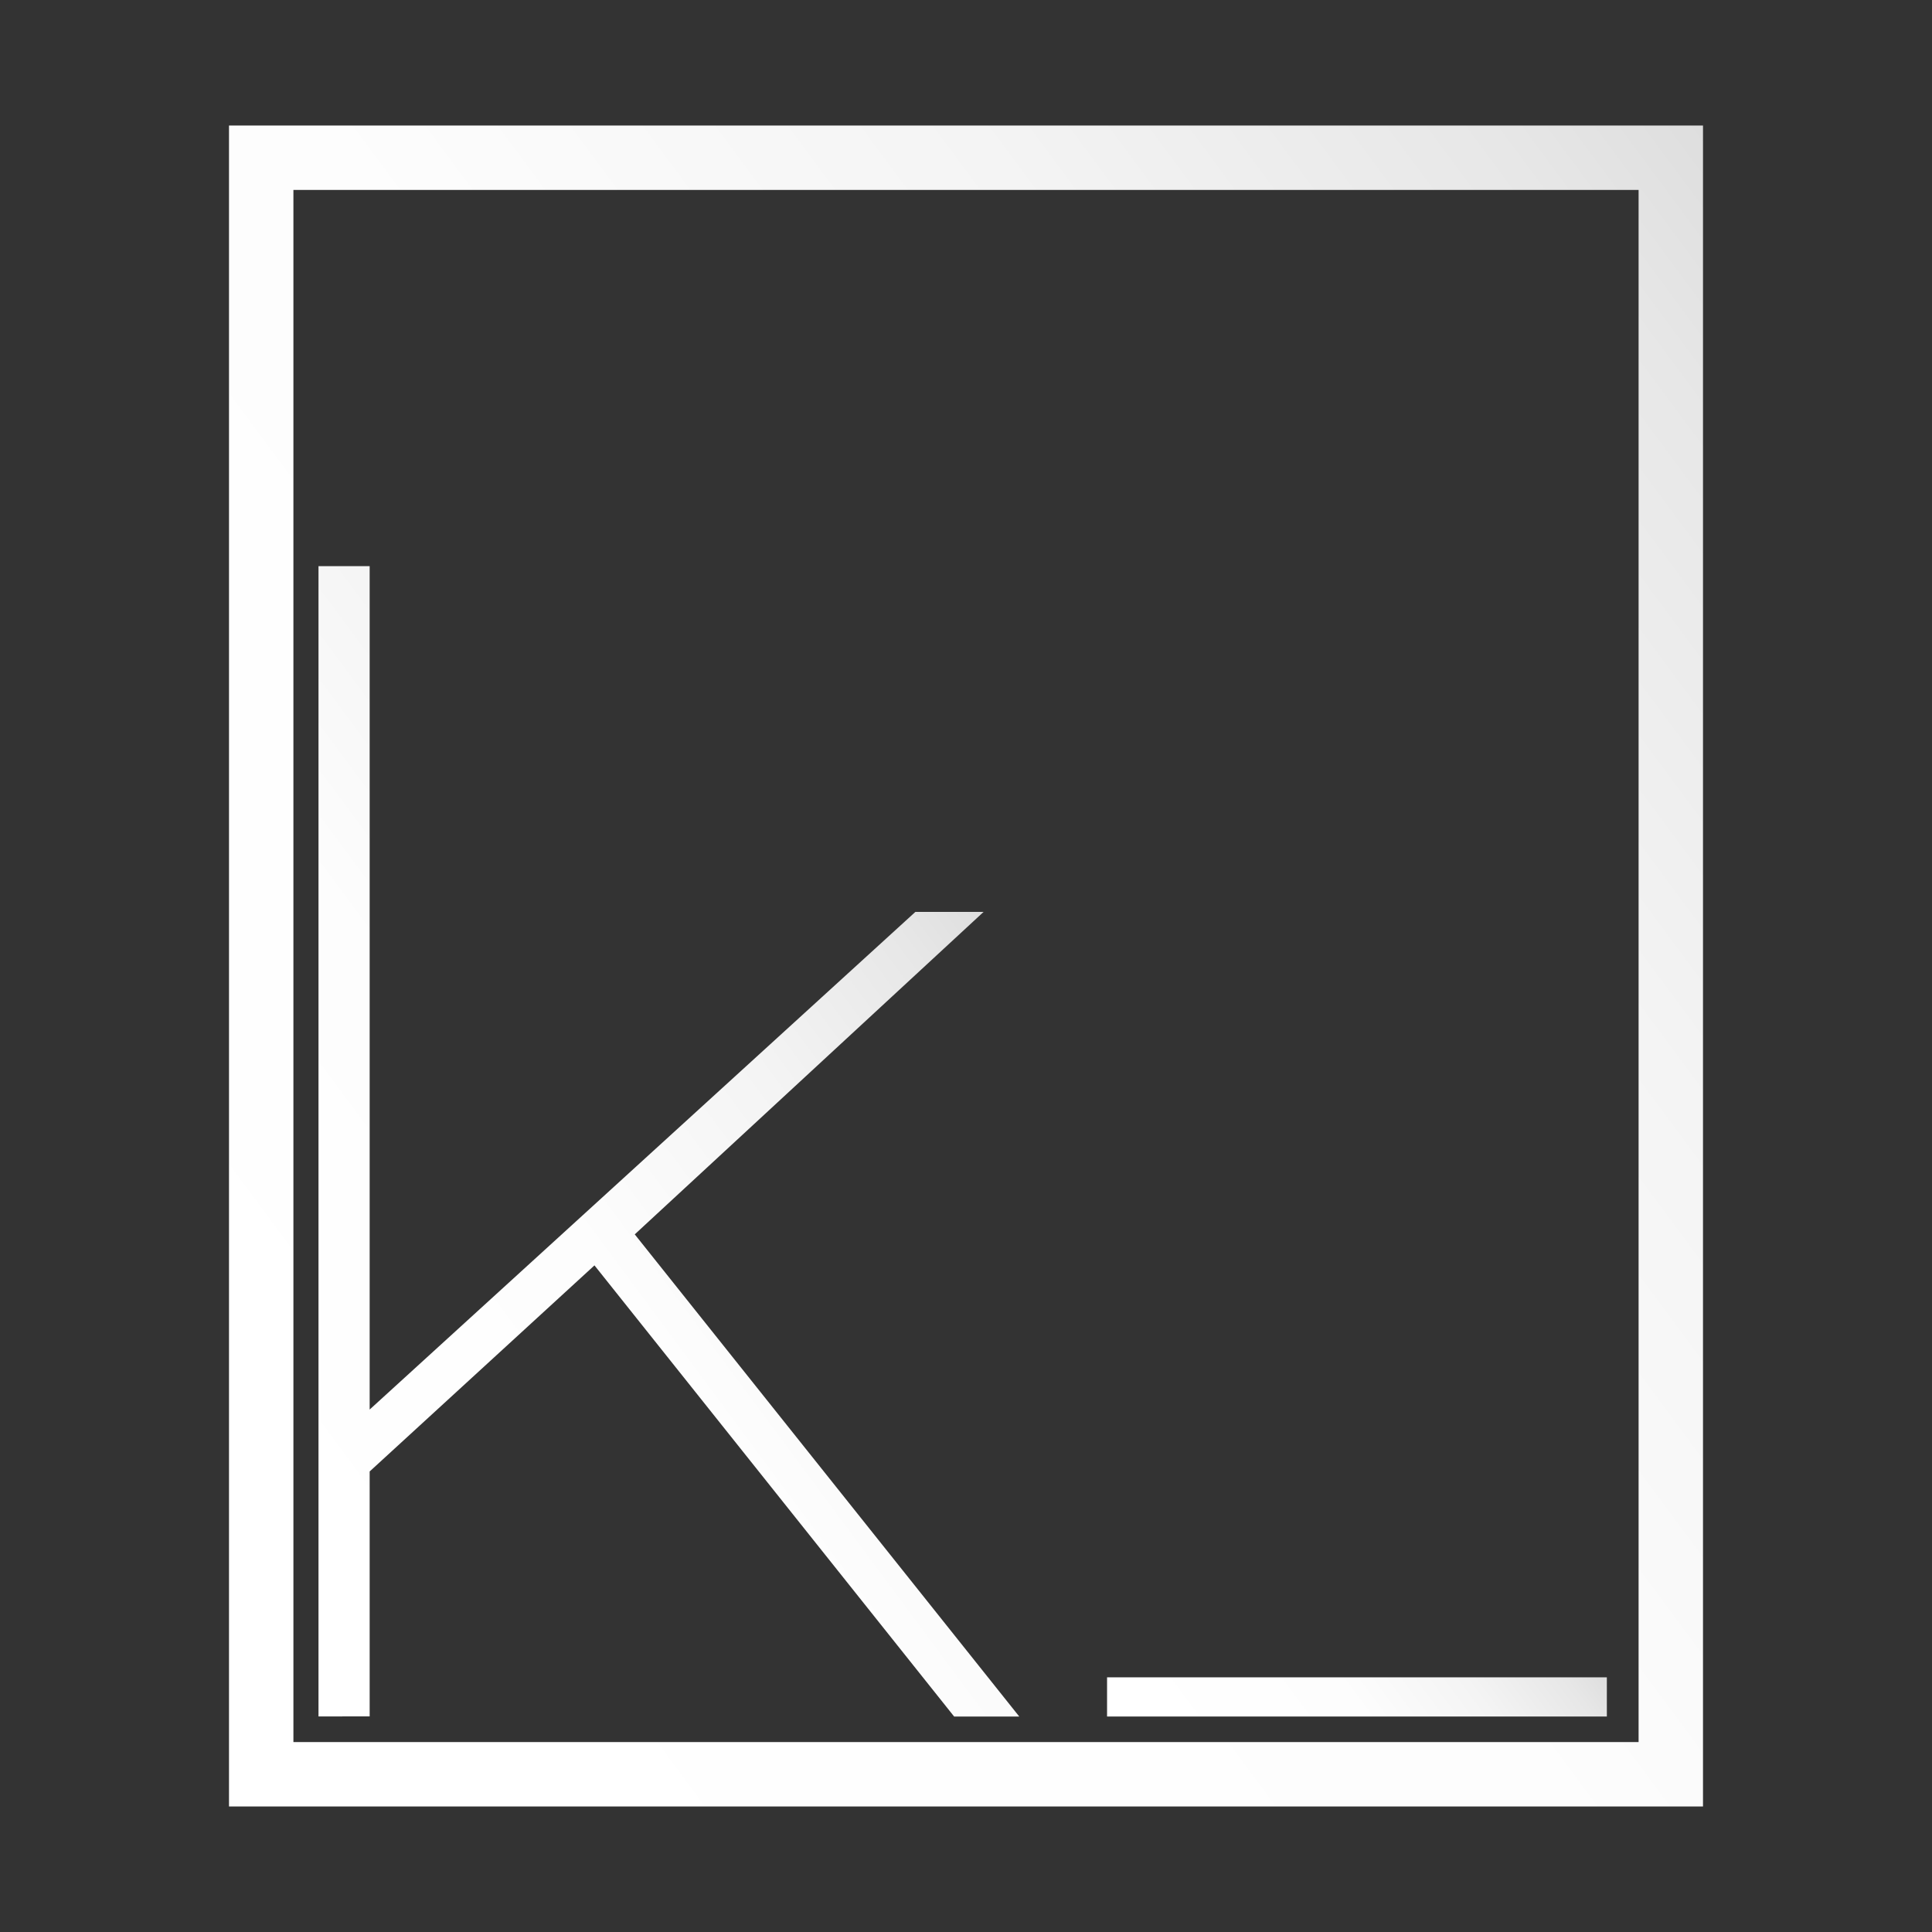 <svg xmlns="http://www.w3.org/2000/svg" xmlns:xlink="http://www.w3.org/1999/xlink" viewBox="0 0 750 750"><rect x="0" y="0" width="750" height="750" fill="#333333" stroke="none"/><defs><style>.a{fill:none;stroke-miterlimit:10;stroke-width:25px;stroke:url(#a);}.b{fill:url(#b);}.c{fill:url(#c);}</style><linearGradient id="a" x1="34.2" y1="627.41" x2="715.8" y2="122.59" gradientUnits="userSpaceOnUse"><stop offset="0.07" stop-color="#fff"/><stop offset="0.49" stop-color="#fdfdfd"/><stop offset="0.73" stop-color="#f4f4f4"/><stop offset="0.92" stop-color="#e7e7e7"/><stop offset="1" stop-color="#dedede"/></linearGradient><linearGradient id="b" x1="65.03" y1="587.21" x2="381.15" y2="353.08" xlink:href="#a"/><linearGradient id="c" x1="460.48" y1="707.84" x2="593.05" y2="609.66" gradientTransform="translate(-131.98 1185.52) rotate(-90)" xlink:href="#a"/></defs><title>logo</title><rect class="a" x="101.4" y="61.23" width="547.2" height="627.54"/><path class="b" d="M230.77,491.22l-87.27,80v95.09H123.64V219.78H143.5V547.19L355.35,354h26.48L246.41,479.18,395.67,666.35H370.39Z"/><rect class="c" x="519.16" y="561.74" width="15.21" height="194.02" transform="translate(1185.52 131.98) rotate(90)"/></svg>